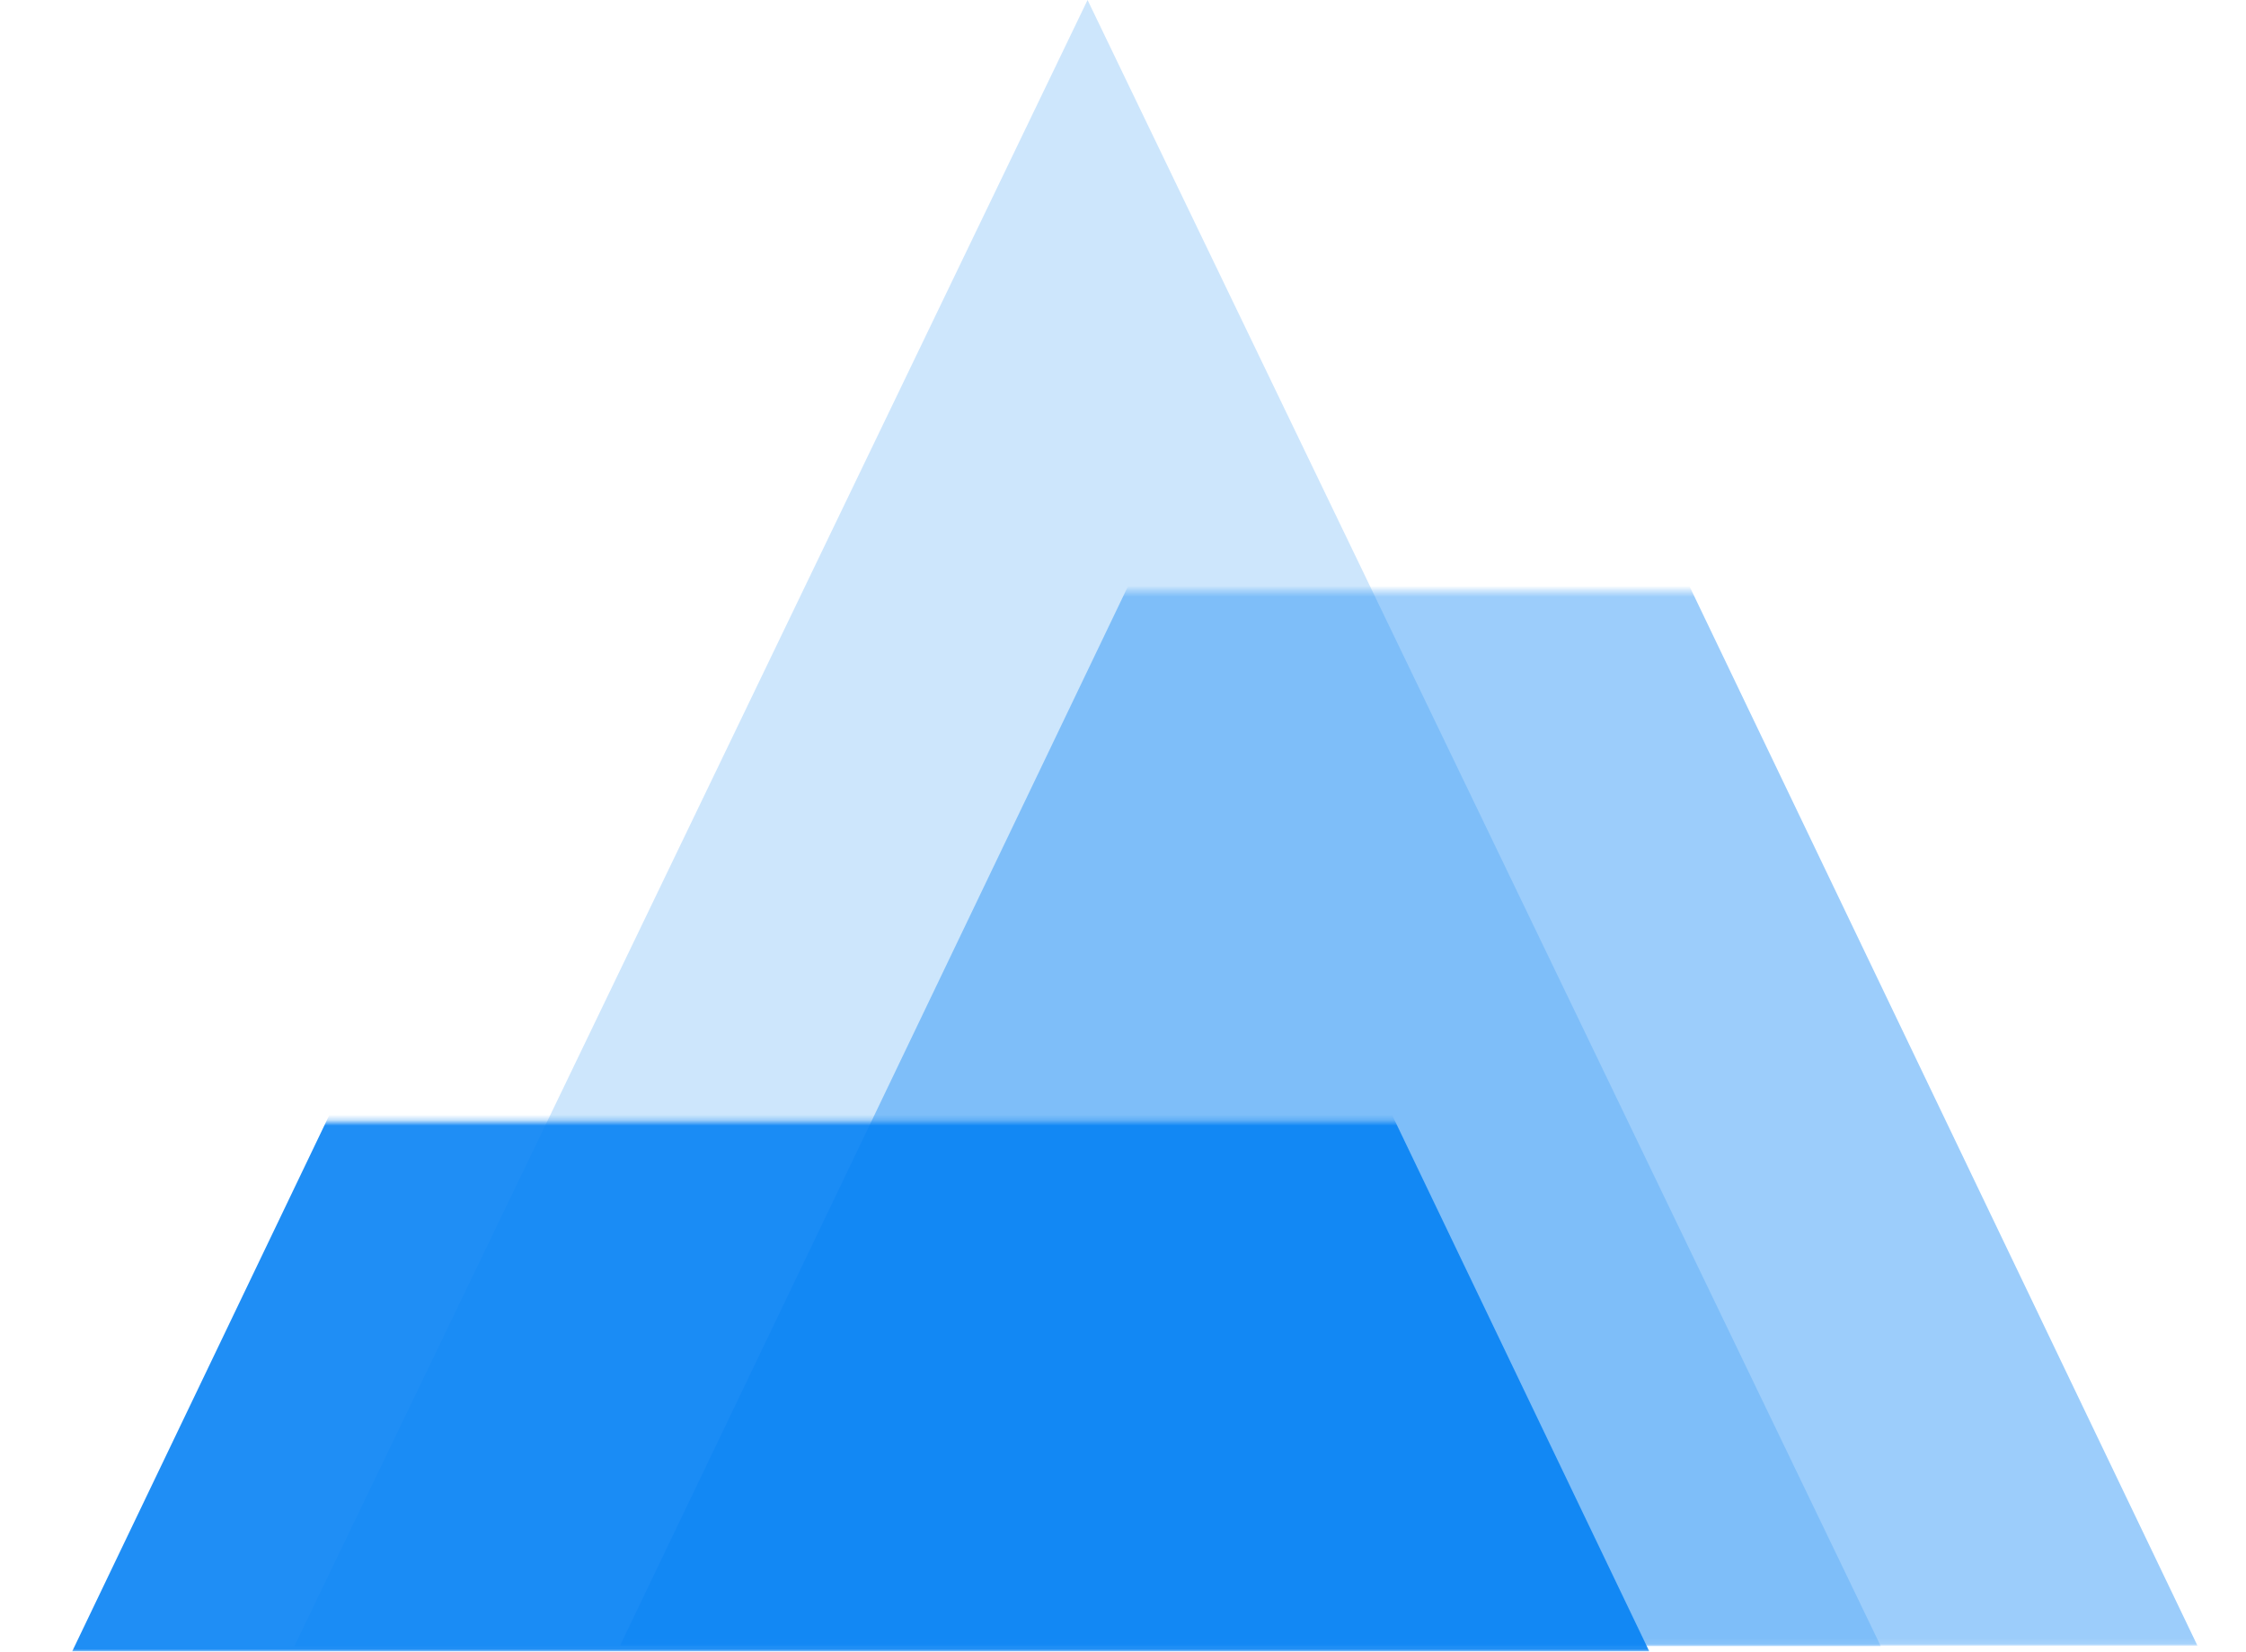 <svg width="412" height="303" viewBox="0 0 412 303" fill="none" xmlns="http://www.w3.org/2000/svg">
<path opacity="0.2" d="M199.5 0L345 302H54L199.5 0Z" fill="#0782F4"/>
<g opacity="0.4">
<mask id="mask0_647_442" style="mask-type:alpha" maskUnits="userSpaceOnUse" x="100" y="108" width="312" height="194">
<rect x="100.923" y="108.458" width="310.406" height="193.436" fill="#7F7F7F"/>
</mask>
<g mask="url(#mask0_647_442)">
<path d="M258.415 0.133L403.088 301.894H113.742L258.415 0.133Z" fill="#0782F4"/>
</g>
</g>
<g opacity="0.9">
<mask id="mask1_647_442" style="mask-type:alpha" maskUnits="userSpaceOnUse" x="0" y="205" width="311" height="99">
<rect x="0.398" y="205.729" width="310.406" height="97.271" fill="#D9D9D9"/>
</mask>
<g mask="url(#mask1_647_442)">
<path d="M157.891 1.24L302.564 303H13.218L157.891 1.24Z" fill="#0782F4"/>
</g>
</g>
</svg>
